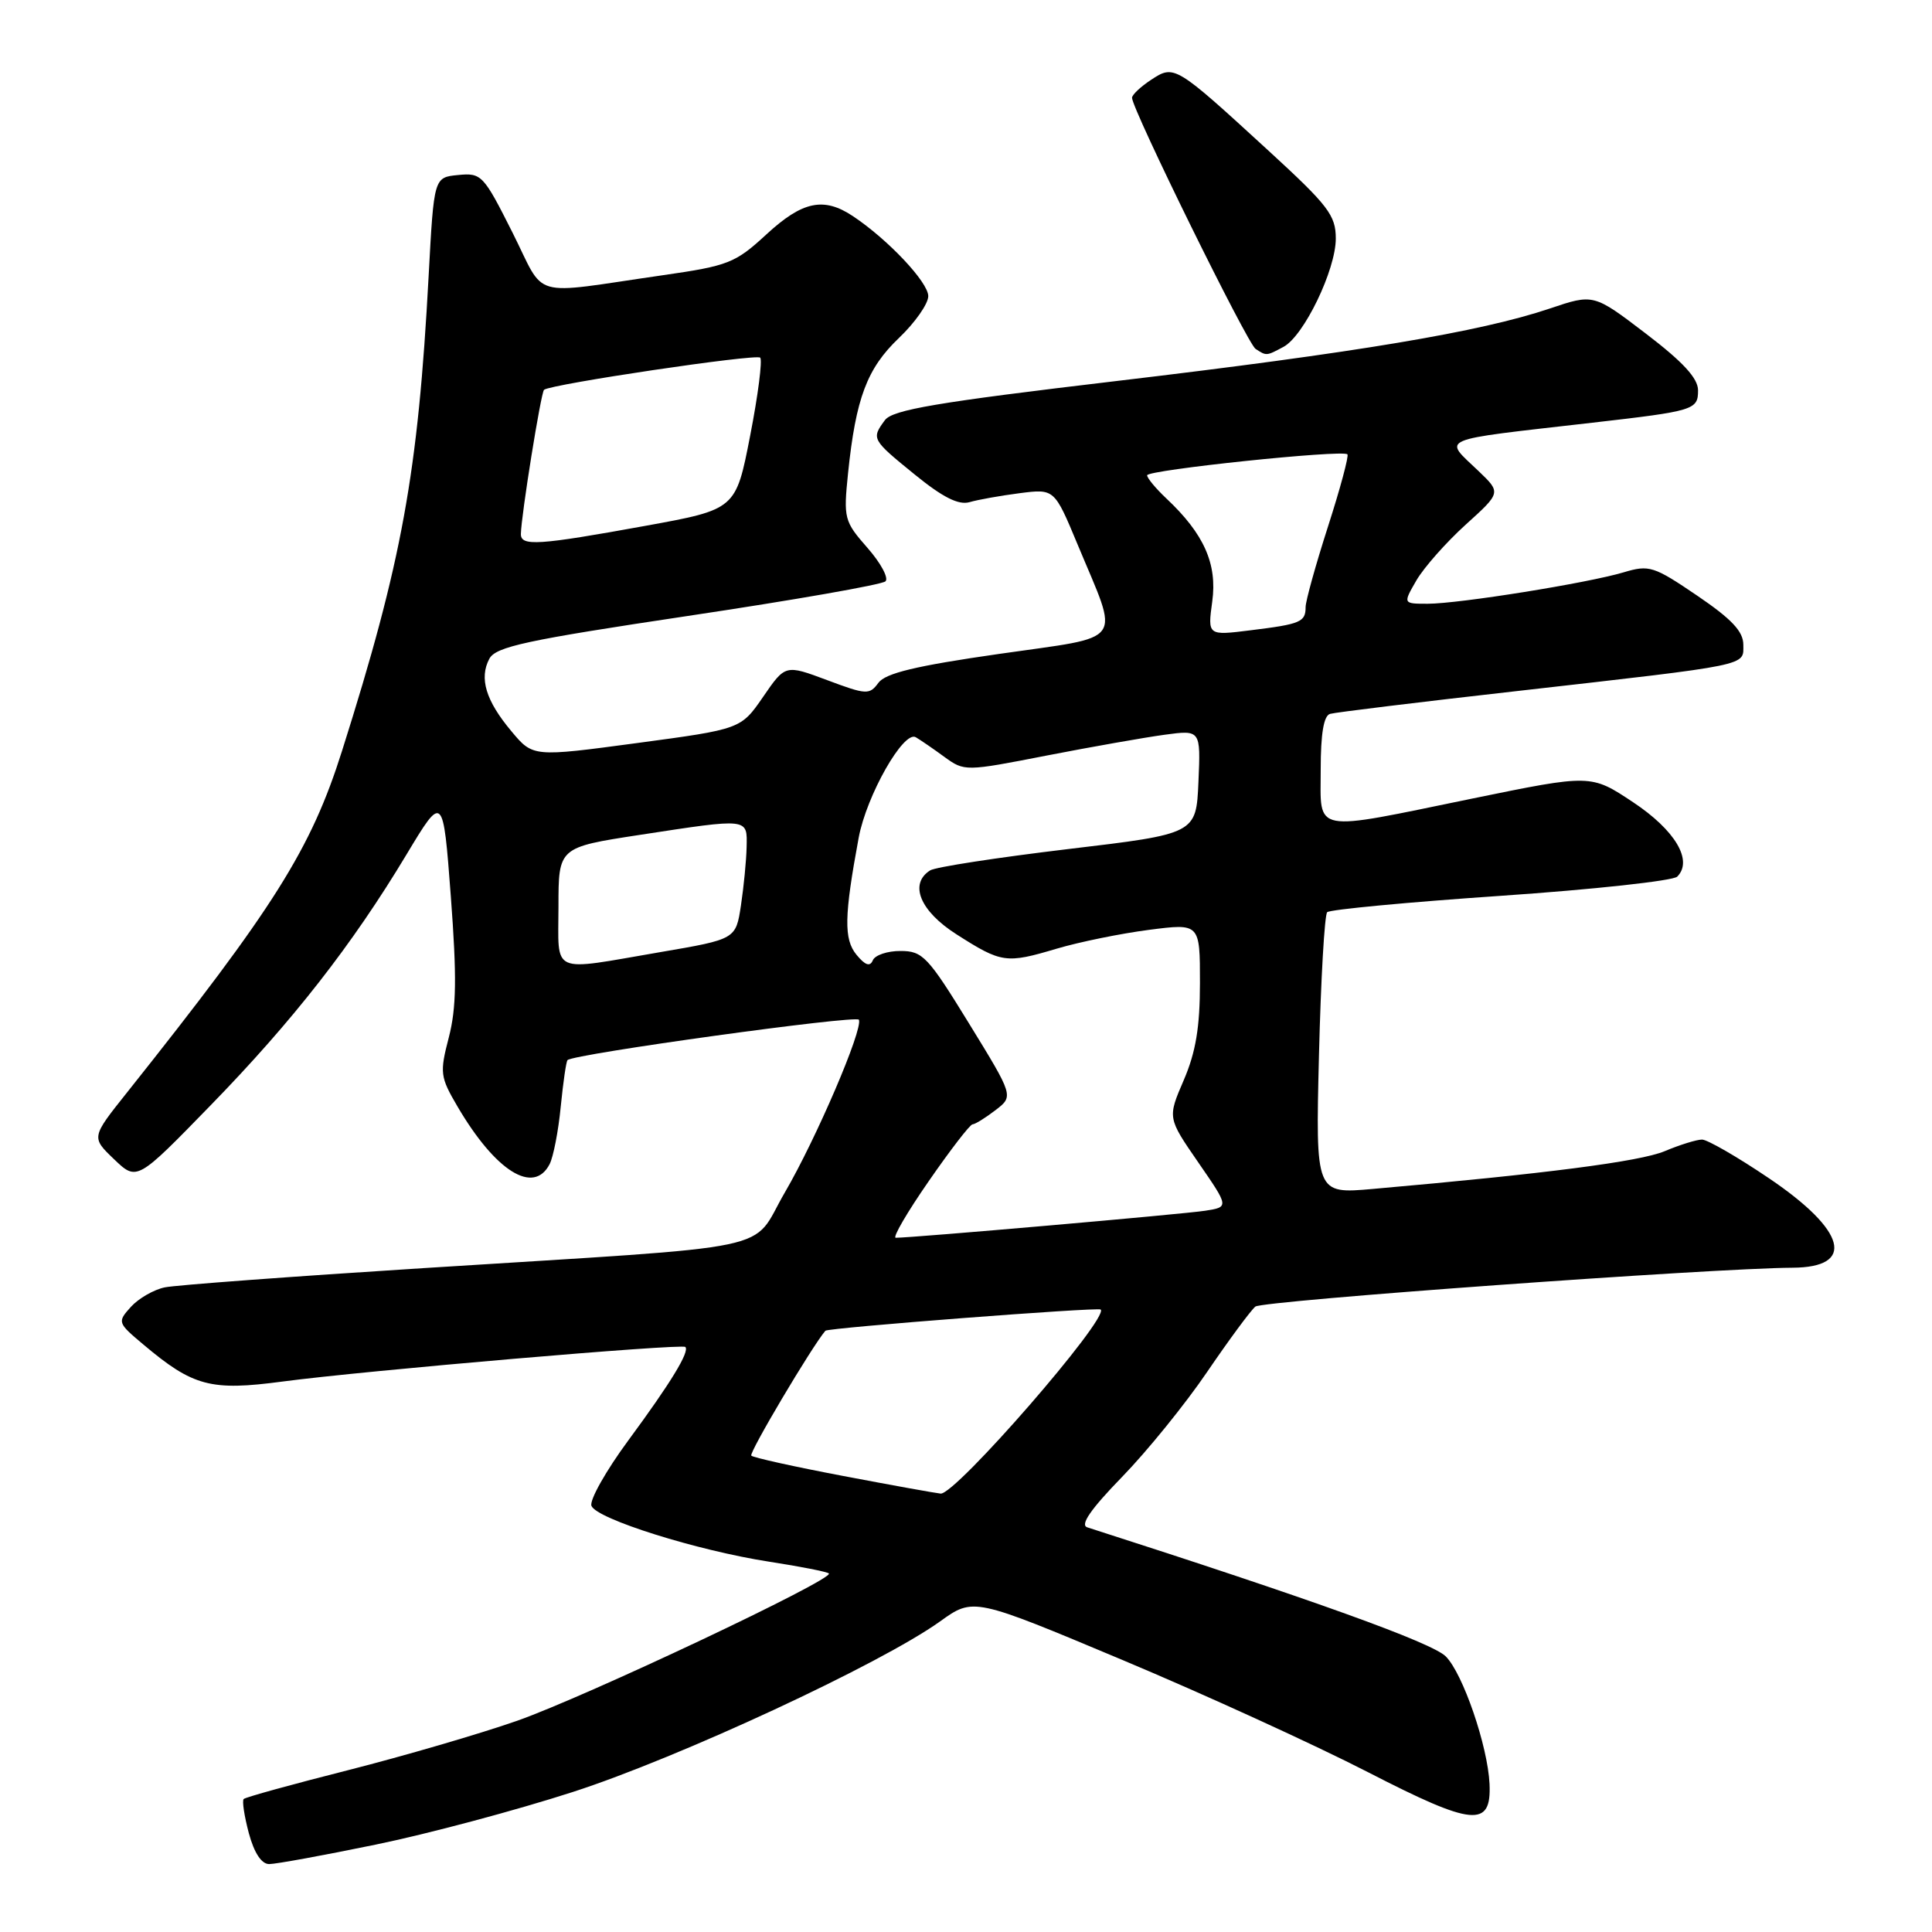 <?xml version="1.0" encoding="UTF-8" standalone="no"?>
<!DOCTYPE svg PUBLIC "-//W3C//DTD SVG 1.1//EN" "http://www.w3.org/Graphics/SVG/1.1/DTD/svg11.dtd" >
<svg xmlns="http://www.w3.org/2000/svg" xmlns:xlink="http://www.w3.org/1999/xlink" version="1.1" viewBox="0 0 256 256">
 <g >
 <path fill="currentColor"
d=" M 49.78 244.42 C 56.66 243.01 68.41 239.87 75.89 237.45 C 89.93 232.92 116.74 220.46 124.57 214.84 C 128.99 211.67 128.99 211.67 148.74 219.96 C 159.61 224.52 174.26 231.22 181.30 234.84 C 195.20 241.99 197.64 242.22 197.37 236.36 C 197.13 231.34 193.84 221.75 191.57 219.48 C 189.75 217.66 173.87 211.94 144.07 202.38 C 143.08 202.07 144.51 199.99 148.67 195.71 C 151.99 192.30 157.07 186.03 159.95 181.79 C 162.83 177.56 165.71 173.66 166.34 173.13 C 167.29 172.35 226.93 168.04 237.50 167.98 C 245.93 167.94 244.66 163.06 234.42 156.14 C 230.24 153.31 226.23 151.00 225.53 151.00 C 224.82 151.00 222.59 151.69 220.57 152.54 C 217.29 153.91 204.77 155.53 181.91 157.54 C 174.32 158.21 174.32 158.21 174.77 139.85 C 175.02 129.76 175.51 121.21 175.86 120.87 C 176.21 120.52 186.57 119.54 198.87 118.70 C 211.17 117.86 221.69 116.71 222.24 116.16 C 224.37 114.03 221.97 110.00 216.38 106.29 C 210.81 102.59 210.81 102.59 195.15 105.80 C 173.59 110.23 175.00 110.50 175.00 101.97 C 175.00 97.20 175.40 94.82 176.25 94.59 C 176.94 94.39 188.07 93.03 201.00 91.57 C 232.24 88.02 231.00 88.27 231.00 85.43 C 231.00 83.67 229.46 82.03 224.88 78.92 C 219.12 75.01 218.53 74.82 215.13 75.84 C 210.32 77.27 193.36 79.99 189.19 80.00 C 185.89 80.00 185.89 80.00 187.69 76.89 C 188.69 75.18 191.62 71.87 194.20 69.53 C 198.90 65.28 198.90 65.28 195.95 62.45 C 191.21 57.91 190.04 58.42 211.00 56.01 C 224.52 54.46 225.00 54.31 225.00 51.72 C 225.00 50.12 223.01 47.96 218.08 44.20 C 211.16 38.92 211.16 38.92 205.33 40.89 C 196.14 43.98 179.83 46.71 148.00 50.48 C 124.08 53.31 118.26 54.30 117.25 55.68 C 115.44 58.14 115.50 58.24 121.21 62.88 C 124.92 65.90 127.01 66.95 128.46 66.54 C 129.58 66.21 132.57 65.68 135.11 65.35 C 139.71 64.76 139.71 64.76 142.78 72.13 C 148.37 85.58 149.36 84.20 132.37 86.65 C 121.35 88.23 117.33 89.20 116.39 90.48 C 115.21 92.09 114.80 92.07 109.60 90.12 C 104.06 88.05 104.06 88.05 101.12 92.33 C 98.17 96.61 98.17 96.61 84.40 98.46 C 70.62 100.31 70.62 100.31 67.77 96.90 C 64.37 92.85 63.47 89.87 64.84 87.29 C 65.70 85.69 69.68 84.83 91.18 81.61 C 105.10 79.53 116.87 77.47 117.33 77.03 C 117.78 76.60 116.71 74.60 114.94 72.59 C 111.85 69.07 111.76 68.69 112.37 62.71 C 113.40 52.77 114.88 48.82 119.11 44.79 C 121.25 42.75 123.00 40.25 123.00 39.24 C 123.00 37.40 117.68 31.75 113.03 28.65 C 109.15 26.06 106.33 26.65 101.55 31.06 C 97.43 34.86 96.52 35.22 87.82 36.47 C 69.89 39.05 72.41 39.77 67.89 30.78 C 64.06 23.17 63.80 22.89 60.71 23.19 C 57.50 23.50 57.50 23.50 56.80 36.50 C 55.39 62.80 53.28 74.35 45.32 99.50 C 41.20 112.54 36.34 120.25 16.80 144.80 C 12.09 150.71 12.09 150.71 15.12 153.61 C 18.14 156.50 18.14 156.50 27.87 146.50 C 38.79 135.29 46.66 125.21 53.85 113.25 C 58.71 105.17 58.71 105.17 59.74 118.82 C 60.54 129.47 60.48 133.56 59.47 137.46 C 58.25 142.16 58.32 142.69 60.61 146.60 C 65.65 155.20 70.71 158.37 72.83 154.25 C 73.32 153.29 73.99 149.87 74.30 146.64 C 74.62 143.42 75.02 140.64 75.20 140.47 C 76.00 139.66 113.54 134.47 113.81 135.12 C 114.36 136.42 108.14 150.90 104.00 158.00 C 99.30 166.05 104.50 164.96 56.00 168.04 C 38.67 169.14 23.31 170.28 21.85 170.58 C 20.40 170.87 18.37 172.04 17.35 173.16 C 15.53 175.18 15.56 175.27 19.00 178.16 C 25.59 183.71 27.92 184.33 37.45 183.06 C 48.27 181.62 90.34 178.01 90.81 178.48 C 91.41 179.08 88.89 183.22 83.27 190.84 C 80.29 194.88 78.09 198.79 78.37 199.53 C 79.04 201.27 92.39 205.46 101.96 206.94 C 106.06 207.57 109.60 208.27 109.83 208.49 C 110.58 209.25 77.59 224.83 68.50 228.02 C 63.55 229.75 53.47 232.69 46.11 234.56 C 38.74 236.43 32.52 238.14 32.29 238.38 C 32.06 238.61 32.37 240.64 32.97 242.90 C 33.68 245.53 34.65 247.00 35.67 247.00 C 36.55 247.00 42.90 245.84 49.78 244.42 Z  M 170.07 45.96 C 172.77 44.52 177.00 35.76 177.00 31.61 C 177.00 28.53 176.01 27.24 168.12 20.00 C 155.68 8.59 155.61 8.55 152.52 10.58 C 151.14 11.49 150.00 12.56 150.00 12.96 C 150.00 14.47 165.28 45.53 166.37 46.23 C 167.82 47.18 167.79 47.18 170.07 45.96 Z  M 111.76 195.58 C 105.31 194.36 99.81 193.14 99.55 192.88 C 99.20 192.54 107.60 178.39 109.37 176.33 C 109.70 175.94 145.51 173.18 145.85 173.52 C 146.98 174.65 126.62 198.07 124.64 197.91 C 124.01 197.85 118.22 196.81 111.76 195.58 Z  M 123.07 156.50 C 125.92 152.38 128.53 148.99 128.87 148.98 C 129.22 148.97 130.58 148.12 131.91 147.10 C 134.32 145.25 134.32 145.25 128.41 135.63 C 122.95 126.74 122.26 126.01 119.33 126.01 C 117.59 126.00 115.93 126.56 115.65 127.25 C 115.28 128.13 114.64 127.91 113.48 126.50 C 111.80 124.44 111.85 121.41 113.78 111.00 C 114.82 105.41 119.74 96.73 121.35 97.69 C 121.98 98.06 123.70 99.24 125.16 100.31 C 127.79 102.22 127.92 102.22 138.66 100.12 C 144.62 98.96 151.66 97.72 154.30 97.36 C 159.10 96.71 159.10 96.71 158.80 103.60 C 158.50 110.49 158.50 110.49 141.50 112.51 C 132.15 113.63 123.94 114.89 123.25 115.33 C 120.42 117.12 121.91 120.73 126.75 123.81 C 132.72 127.62 133.31 127.70 140.00 125.71 C 143.03 124.81 148.54 123.69 152.25 123.21 C 159.00 122.34 159.00 122.34 159.00 130.24 C 159.00 136.10 158.45 139.42 156.85 143.13 C 154.70 148.12 154.70 148.12 158.78 154.03 C 162.86 159.94 162.86 159.94 159.68 160.43 C 156.83 160.88 120.68 164.03 118.69 164.01 C 118.24 164.00 120.21 160.62 123.07 156.50 Z  M 74.00 120.14 C 74.00 112.28 74.00 112.28 84.75 110.63 C 99.33 108.40 99.01 108.37 98.93 112.25 C 98.89 114.04 98.55 117.51 98.18 119.97 C 97.50 124.45 97.50 124.45 87.50 126.16 C 72.73 128.69 74.00 129.26 74.00 120.14 Z  M 160.63 79.69 C 161.31 74.72 159.53 70.73 154.56 66.06 C 153.15 64.73 152.00 63.35 152.00 62.98 C 152.00 62.27 177.89 59.56 178.54 60.20 C 178.75 60.41 177.59 64.73 175.96 69.79 C 174.33 74.86 173.00 79.65 173.00 80.44 C 173.00 82.42 172.34 82.70 165.75 83.51 C 160.01 84.23 160.01 84.23 160.63 79.69 Z  M 69.02 70.75 C 69.06 68.30 71.68 51.98 72.09 51.65 C 73.00 50.90 100.19 46.86 100.73 47.39 C 101.04 47.71 100.45 52.36 99.40 57.73 C 97.50 67.50 97.50 67.50 85.50 69.68 C 71.30 72.26 68.99 72.41 69.02 70.75 Z "/>
</g>
</svg>